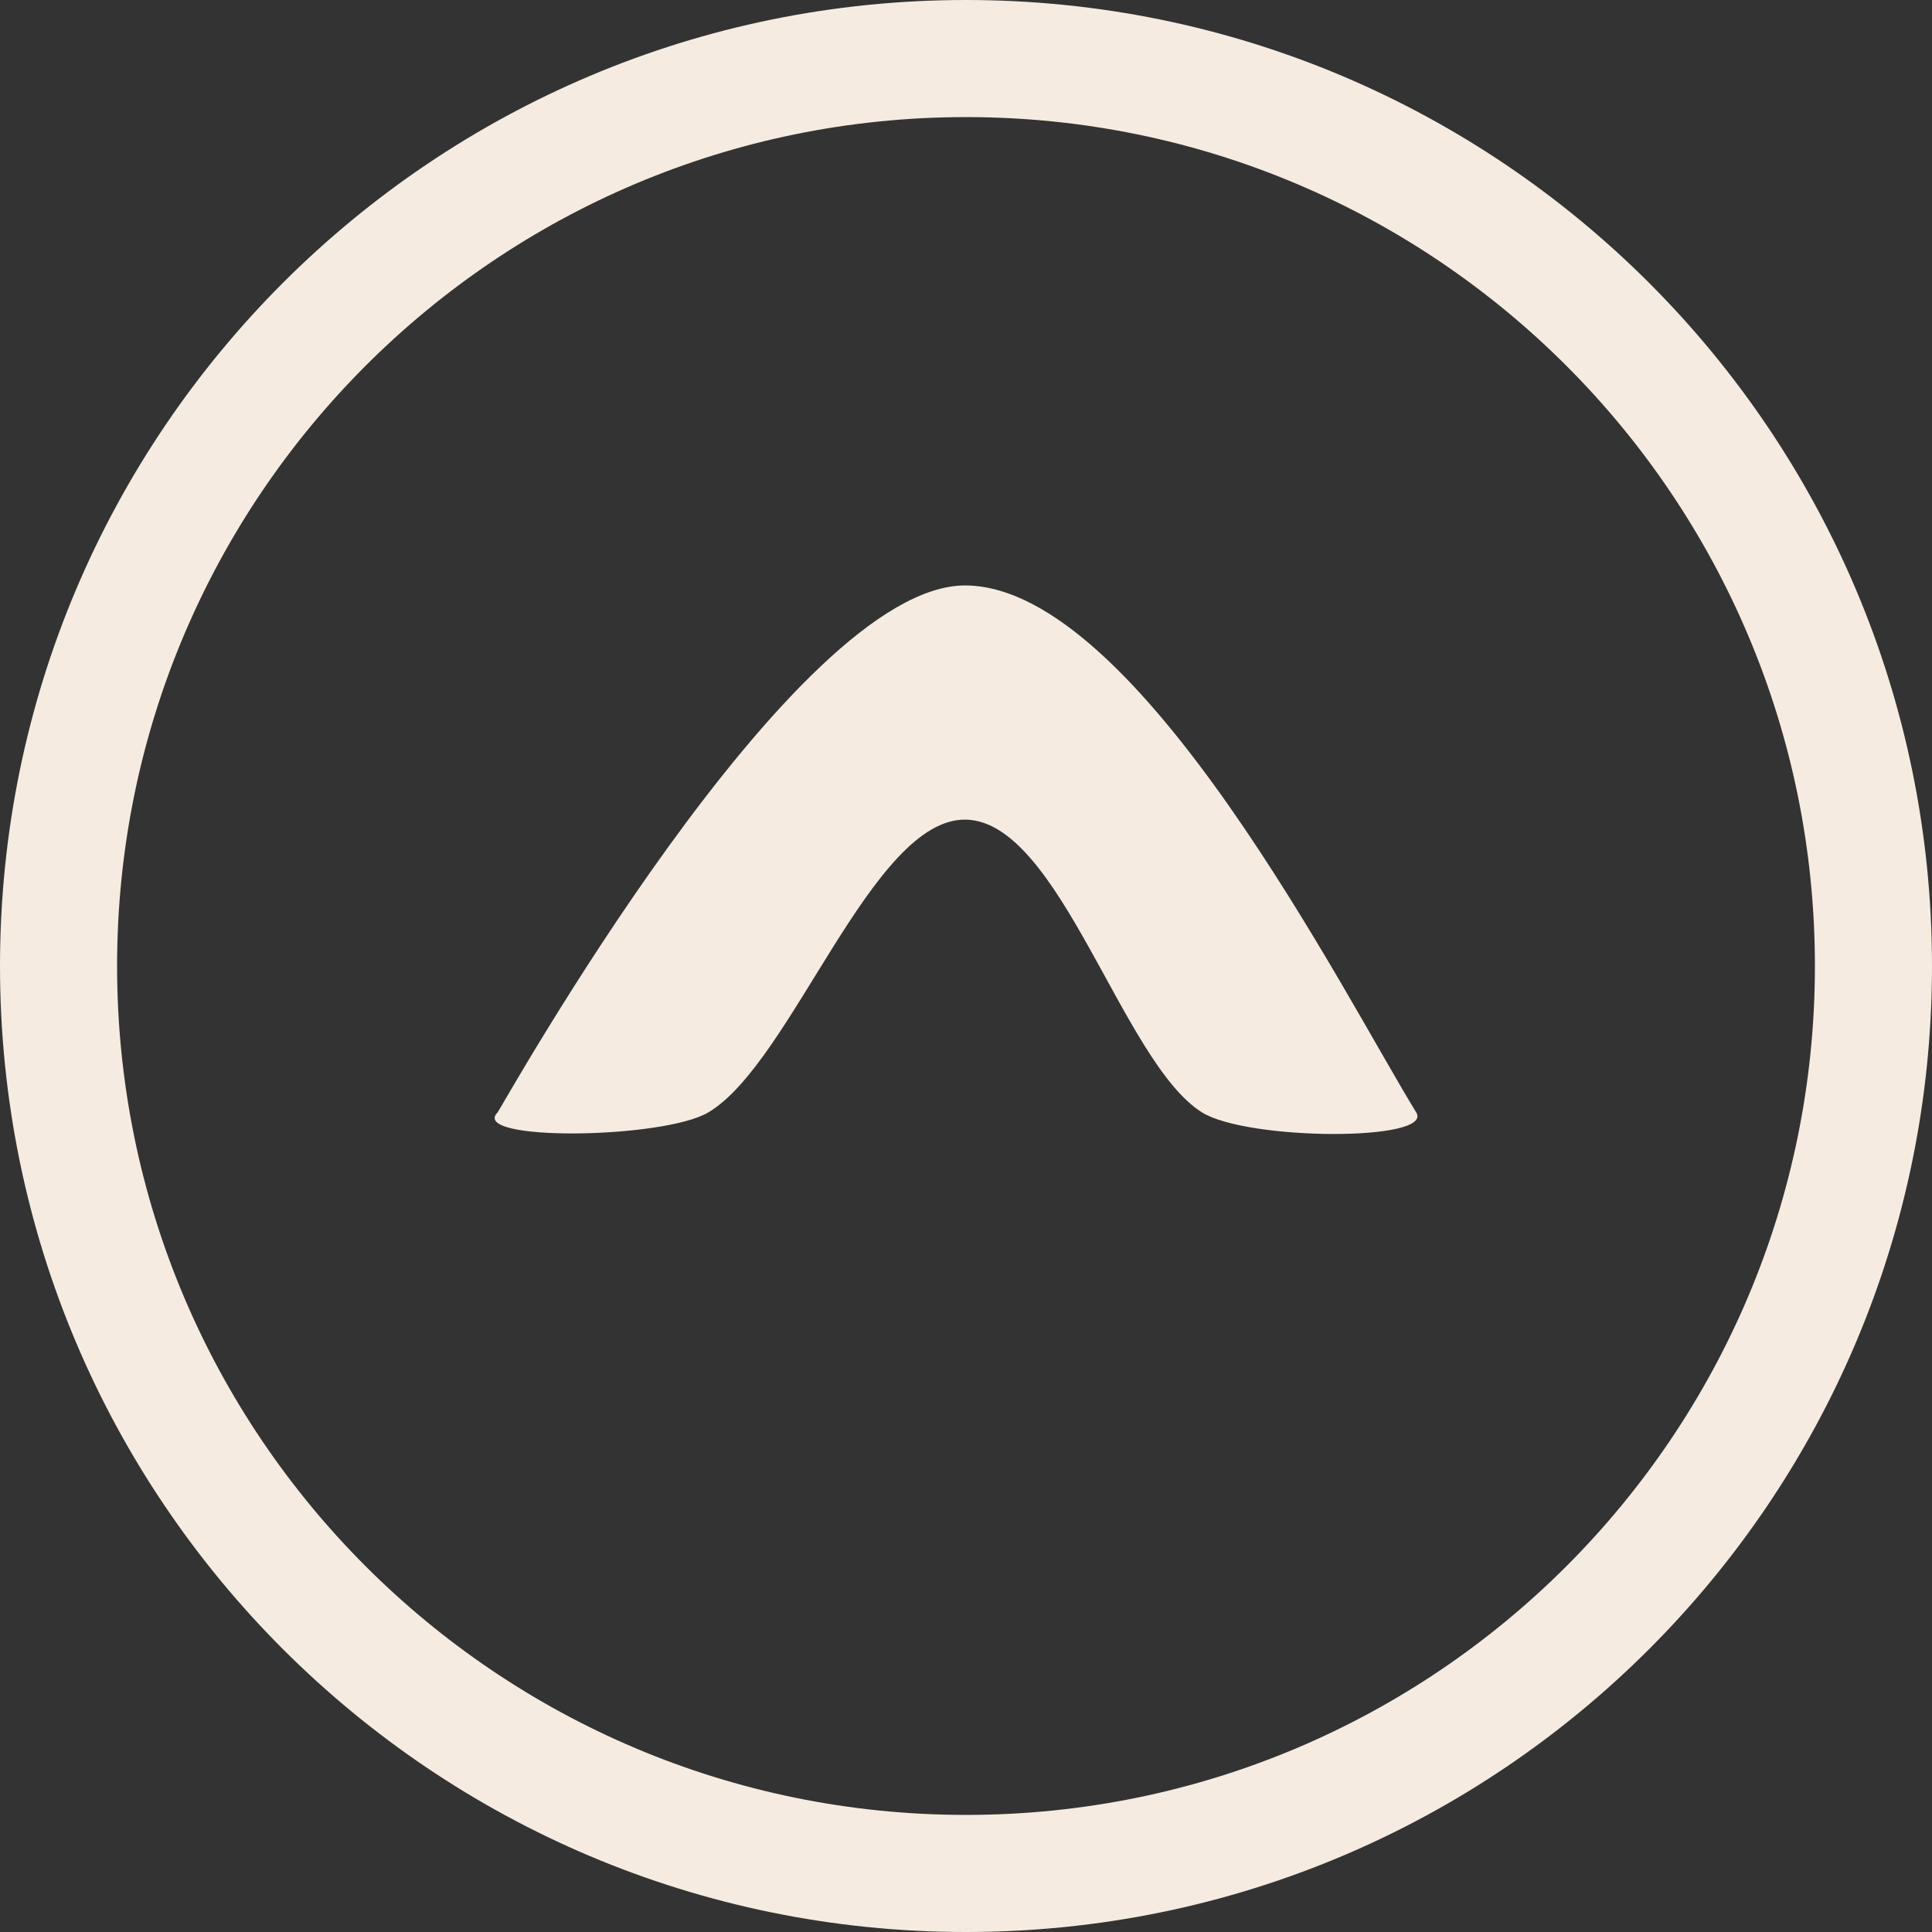 <?xml version="1.0" encoding="UTF-8"?>
<svg id="Layer_2" data-name="Layer 2" xmlns="http://www.w3.org/2000/svg" viewBox="0 0 66 66">
  <rect x="0" y="0" width="66" height="66" fill="#333333" stroke="none"/>
  <defs>
    <style>
      .cls-1 {
        fill: #f5ebe0;
      }
    </style>
  </defs>
  <g id="Layer_1-2" data-name="Layer 1">
    <g id="_вверх" data-name="вверх">
      <path class="cls-1" d="M33,0C14.77,0,0,14.77,0,33s14.77,33,33,33,33-14.77,33-33S51.23,0,33,0Zm0,62c-16.02,0-29-12.98-29-29S16.98,4,33,4s29,12.98,29,29-12.98,29-29,29Z"/>
      <path class="cls-1" d="M17,38c.09-.09,10.1-18.06,16-18s12.94,14.04,15.38,18c.62,1-5.77,.97-7.32,0-2.72-1.7-4.85-9.93-8.06-10s-5.94,8.3-8.8,10c-1.55,.92-8.2,1-7.2,0Z"/>
    </g>
  </g>
</svg>
